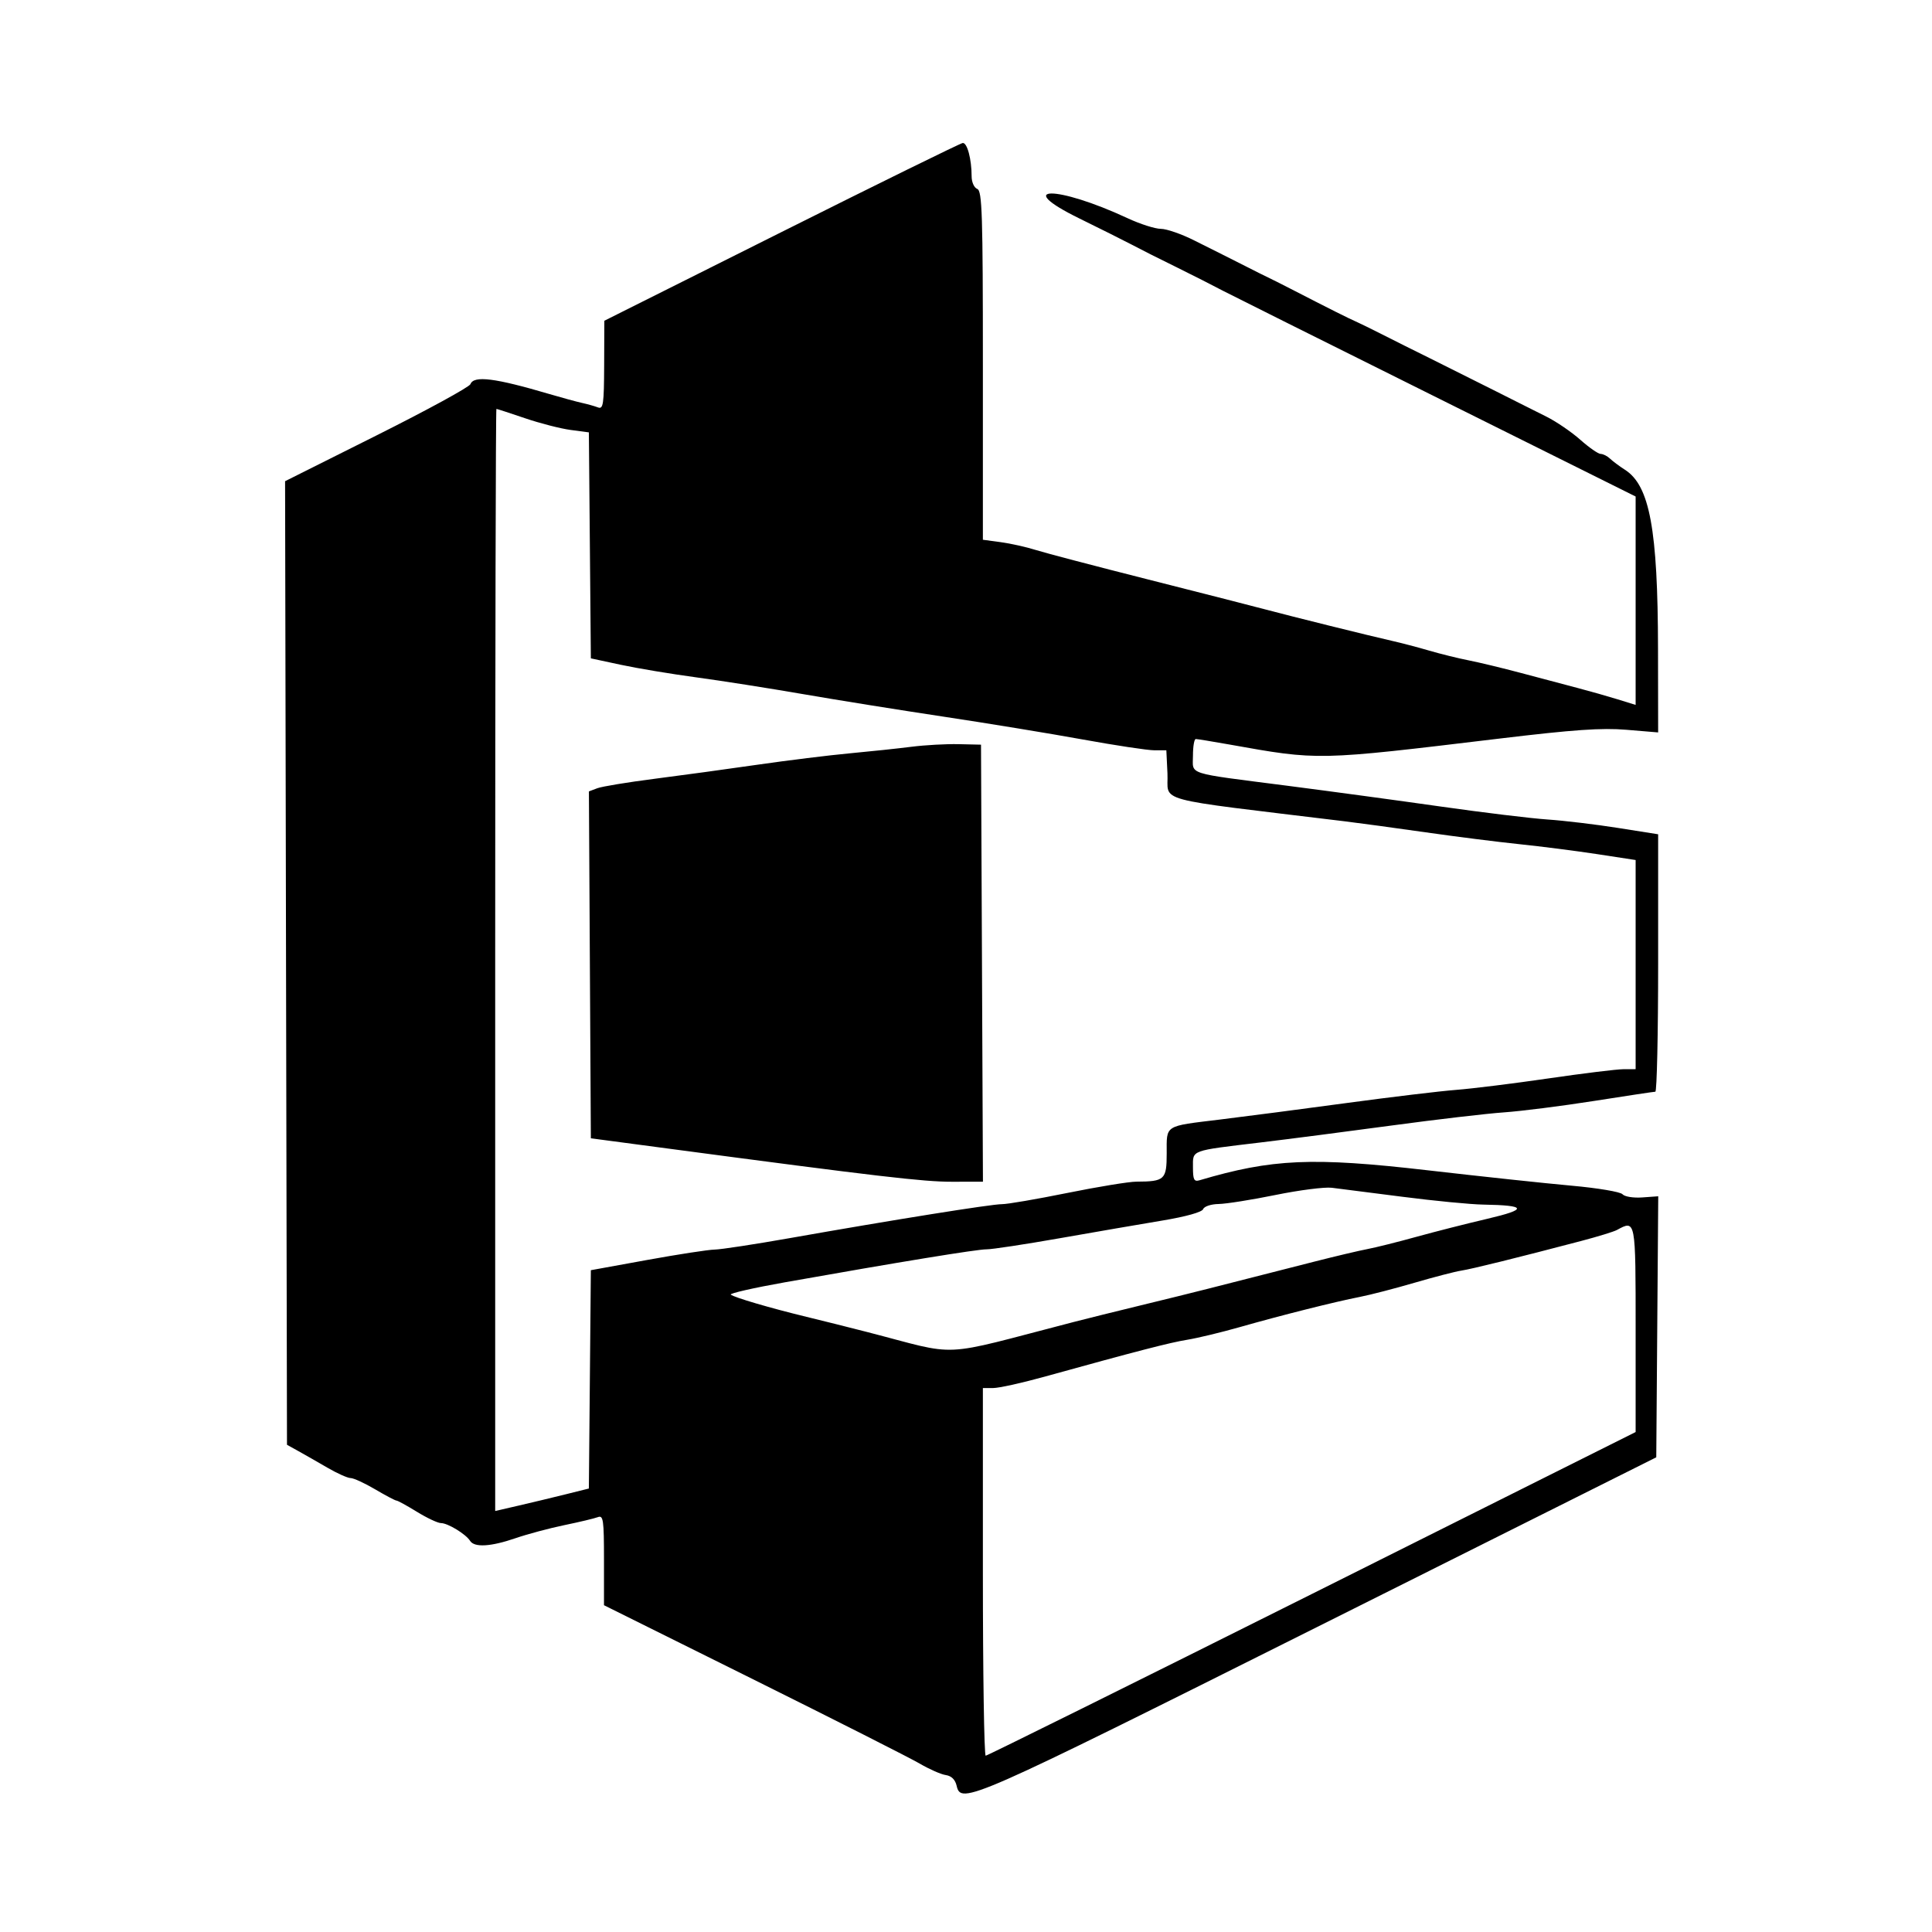 <svg id="svg" version="1.1" width="515" height="515" xmlns="http://www.w3.org/2000/svg" xmlns:xlink="http://www.w3.org/1999/xlink" style="display: block;"><g id="svgg"><path id="path0" d="M208.296 61.870 L 161.091 85.500 161.046 97.357 C 161.006 107.782,160.808 109.140,159.407 108.603 C 158.531 108.267,156.619 107.729,155.157 107.407 C 153.696 107.086,149.800 106.026,146.500 105.052 C 131.911 100.745,126.305 100.041,125.399 102.402 C 125.103 103.173,113.866 109.309,100.427 116.037 L 75.992 128.269 76.246 256.698 L 76.500 385.126 79.500 386.789 C 81.150 387.704,84.644 389.701,87.265 391.226 C 89.886 392.752,92.678 394.000,93.471 394.000 C 94.264 394.000,97.202 395.350,100.000 397.000 C 102.798 398.650,105.356 400.000,105.683 400.000 C 106.011 400.000,108.473 401.350,111.154 403.000 C 113.836 404.650,116.714 406.000,117.550 406.000 C 119.365 406.000,124.174 408.933,125.300 410.726 C 126.447 412.553,130.817 412.299,137.441 410.020 C 140.606 408.932,146.468 407.364,150.469 406.538 C 154.470 405.712,158.477 404.754,159.372 404.411 C 160.821 403.855,161.000 405.115,161.000 415.839 L 161.000 427.892 200.750 447.638 C 222.613 458.499,242.595 468.611,245.155 470.110 C 247.715 471.609,250.847 472.985,252.114 473.168 C 253.609 473.383,254.622 474.378,254.999 476.000 C 256.178 481.081,258.041 480.262,351.000 433.749 L 441.500 388.466 441.763 353.675 L 442.026 318.884 437.763 319.192 C 435.392 319.363,433.056 318.986,432.500 318.342 C 431.950 317.705,425.875 316.681,419.000 316.066 C 412.125 315.451,394.800 313.599,380.500 311.950 C 349.867 308.417,339.103 308.889,319.750 314.617 C 318.291 315.049,318.000 314.477,318.000 311.176 C 318.000 306.477,317.107 306.806,336.000 304.541 C 343.425 303.651,359.175 301.614,371.000 300.014 C 382.825 298.414,396.276 296.841,400.892 296.518 C 405.508 296.194,416.308 294.825,424.892 293.475 C 433.476 292.125,440.837 291.016,441.250 291.010 C 441.663 291.005,442.000 275.562,442.000 256.694 L 442.000 222.388 431.250 220.688 C 425.337 219.753,416.900 218.744,412.500 218.446 C 408.100 218.148,395.275 216.591,384.000 214.987 C 372.725 213.383,354.275 210.883,343.000 209.430 C 315.716 205.916,318.000 206.651,318.000 201.392 C 318.000 198.976,318.337 197.000,318.750 196.999 C 319.163 196.999,323.100 197.640,327.500 198.423 C 351.749 202.743,350.637 202.767,399.800 196.866 C 419.533 194.497,426.959 193.984,433.550 194.533 L 442.000 195.237 441.965 172.868 C 441.914 141.124,439.755 129.445,433.158 125.226 C 431.696 124.291,429.905 122.958,429.179 122.263 C 428.452 121.568,427.327 120.999,426.679 120.999 C 426.030 120.998,423.592 119.303,421.260 117.233 C 418.928 115.163,414.878 112.395,412.260 111.082 C 409.642 109.768,406.375 108.130,405.000 107.441 C 403.625 106.752,400.925 105.393,399.000 104.420 C 397.075 103.448,394.375 102.098,393.000 101.420 C 391.625 100.743,388.925 99.393,387.000 98.420 C 385.075 97.448,382.375 96.098,381.000 95.420 C 376.593 93.248,372.614 91.260,368.000 88.924 C 365.525 87.671,362.825 86.346,362.000 85.979 C 359.337 84.795,354.613 82.429,344.000 76.964 C 341.525 75.689,338.825 74.332,338.000 73.949 C 337.175 73.565,334.475 72.215,332.000 70.949 C 329.525 69.682,326.825 68.321,326.000 67.924 C 325.175 67.527,321.737 65.807,318.360 64.101 C 314.983 62.396,310.969 61.000,309.439 61.000 C 307.910 61.000,303.922 59.726,300.579 58.169 C 281.592 49.325,269.731 49.414,287.783 58.264 C 293.127 60.884,299.300 63.970,301.500 65.121 C 305.206 67.061,307.438 68.186,314.000 71.420 C 318.010 73.397,323.302 76.083,326.000 77.512 C 327.375 78.240,352.688 90.877,382.250 105.593 L 436.000 132.351 436.000 160.128 L 436.000 187.904 431.250 186.431 C 428.637 185.620,423.800 184.248,420.500 183.381 C 417.200 182.515,410.450 180.726,405.500 179.407 C 400.550 178.088,394.250 176.568,391.500 176.029 C 388.750 175.491,384.025 174.325,381.000 173.439 C 377.975 172.552,373.475 171.372,371.000 170.815 C 365.293 169.533,344.227 164.304,337.000 162.376 C 333.975 161.569,320.044 158.009,306.041 154.465 C 292.039 150.922,278.539 147.378,276.041 146.591 C 273.544 145.804,269.363 144.871,266.750 144.519 L 262.000 143.877 262.000 97.407 C 262.000 57.023,261.804 50.862,260.500 50.362 C 259.667 50.042,259.000 48.556,259.000 47.018 C 259.000 42.418,257.819 37.993,256.625 38.120 C 256.006 38.186,234.258 48.873,208.296 61.870 M139.946 111.482 C 143.959 112.847,149.431 114.254,152.107 114.609 L 156.971 115.254 157.236 145.374 L 157.500 175.494 165.500 177.211 C 169.900 178.155,178.900 179.655,185.500 180.545 C 192.100 181.434,204.925 183.447,214.000 185.018 C 223.075 186.589,239.950 189.296,251.500 191.033 C 263.050 192.771,279.700 195.500,288.500 197.098 C 297.300 198.696,305.941 200.002,307.702 200.002 L 310.905 200.000 311.202 206.171 C 311.582 214.035,306.160 212.572,358.500 218.936 C 362.350 219.404,372.025 220.722,380.000 221.863 C 387.975 223.005,399.225 224.428,405.000 225.025 C 410.775 225.622,420.113 226.818,425.750 227.681 L 436.000 229.251 436.000 257.125 L 436.000 285.000 432.750 285.011 C 430.962 285.017,421.944 286.125,412.710 287.473 C 403.475 288.821,392.450 290.190,388.210 290.516 C 383.969 290.842,370.825 292.418,359.000 294.019 C 347.175 295.620,331.972 297.603,325.216 298.427 C 310.216 300.255,311.000 299.758,311.000 307.442 C 311.000 314.462,310.468 314.958,302.906 314.986 C 300.929 314.994,292.647 316.350,284.500 318.000 C 276.353 319.650,268.521 320.994,267.094 320.986 C 264.311 320.971,238.114 325.162,210.500 330.042 C 201.150 331.694,192.150 333.066,190.500 333.092 C 188.850 333.117,180.750 334.364,172.500 335.863 L 157.500 338.588 157.235 367.687 L 156.970 396.786 150.735 398.340 C 147.306 399.194,141.688 400.542,138.250 401.335 L 132.000 402.777 132.000 255.888 C 132.000 175.100,132.146 109.000,132.325 109.000 C 132.504 109.000,135.933 110.117,139.946 111.482 M243.000 199.058 C 239.425 199.513,232.000 200.302,226.500 200.811 C 221.000 201.320,209.975 202.680,202.000 203.834 C 194.025 204.988,181.650 206.680,174.500 207.595 C 167.350 208.510,160.483 209.641,159.240 210.108 L 156.980 210.958 157.240 257.193 L 157.500 303.428 178.000 306.154 C 234.000 313.602,246.140 315.021,253.758 315.011 L 262.016 315.000 261.758 256.750 L 261.500 198.500 255.500 198.365 C 252.200 198.291,246.575 198.603,243.000 199.058 M373.866 319.019 C 382.318 320.108,391.993 321.045,395.366 321.100 C 407.026 321.289,407.329 322.350,396.450 324.890 C 390.978 326.168,382.450 328.336,377.500 329.707 C 372.550 331.079,366.700 332.542,364.500 332.959 C 362.300 333.375,356.000 334.864,350.500 336.267 C 345.000 337.670,337.688 339.534,334.250 340.409 C 330.813 341.284,325.188 342.718,321.750 343.596 C 318.313 344.475,310.325 346.447,304.000 347.980 C 297.675 349.512,289.688 351.494,286.250 352.383 C 249.251 361.955,256.547 361.606,231.000 355.029 C 226.325 353.826,219.125 352.024,215.000 351.025 C 205.319 348.680,195.691 345.854,194.800 345.096 C 194.415 344.768,200.940 343.285,209.300 341.801 C 239.690 336.405,260.554 332.995,263.000 333.024 C 264.375 333.041,273.150 331.709,282.500 330.064 C 291.850 328.419,304.159 326.298,309.853 325.350 C 316.125 324.307,320.404 323.110,320.710 322.314 C 320.992 321.579,322.819 320.974,324.857 320.941 C 326.861 320.908,333.675 319.826,340.000 318.536 C 346.325 317.246,353.075 316.381,355.000 316.614 C 356.925 316.847,365.415 317.929,373.866 319.019 M436.000 354.365 L 436.000 381.729 349.750 424.869 C 302.313 448.596,263.163 468.007,262.750 468.005 C 262.337 468.002,262.000 445.950,262.000 419.000 L 262.000 370.000 264.744 370.000 C 266.254 370.000,272.216 368.692,277.994 367.093 C 303.316 360.086,311.813 357.886,316.500 357.125 C 319.250 356.678,325.550 355.160,330.500 353.751 C 341.716 350.559,355.926 346.986,362.500 345.705 C 365.250 345.169,371.775 343.479,377.000 341.950 C 382.225 340.421,387.850 338.961,389.500 338.705 C 392.374 338.260,404.411 335.283,421.500 330.791 C 425.900 329.634,430.175 328.322,431.000 327.874 C 436.038 325.142,436.000 324.942,436.000 354.365 " stroke="none" fill="#000000" fill-rule="evenodd"></path></g></svg>